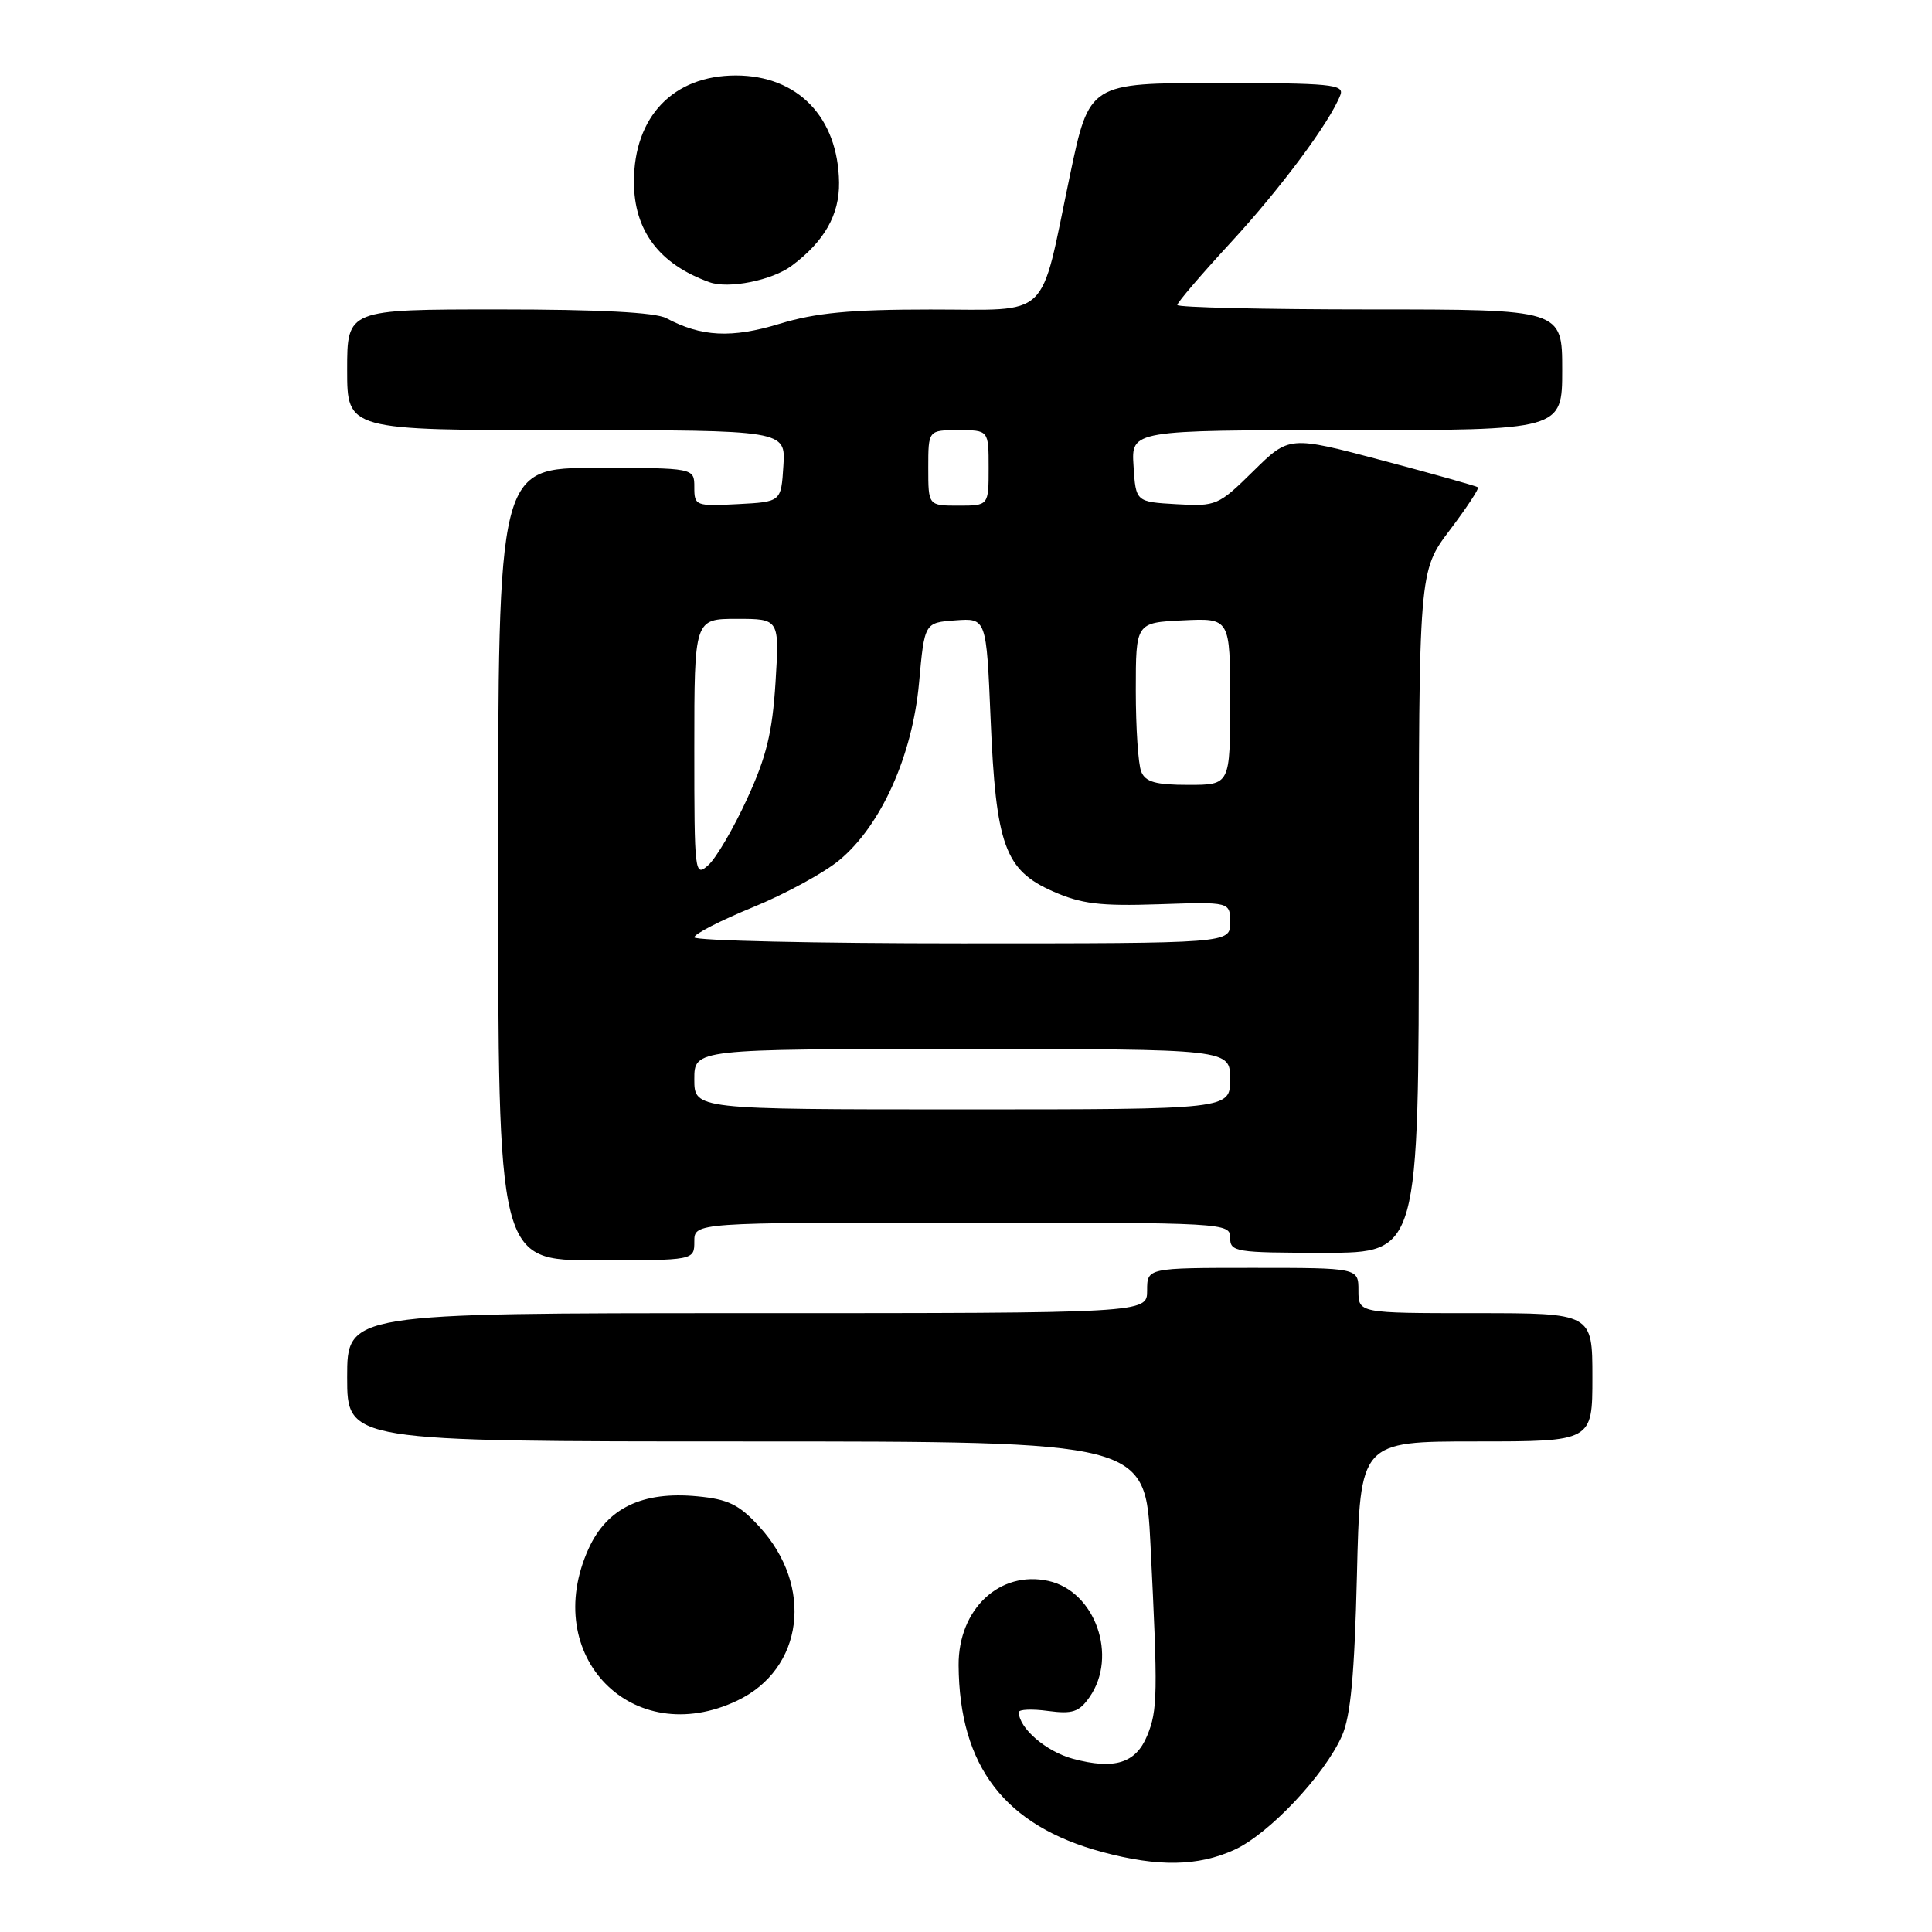 <?xml version="1.0" encoding="UTF-8" standalone="no"?>
<!DOCTYPE svg PUBLIC "-//W3C//DTD SVG 1.1//EN" "http://www.w3.org/Graphics/SVG/1.1/DTD/svg11.dtd" >
<svg xmlns="http://www.w3.org/2000/svg" xmlns:xlink="http://www.w3.org/1999/xlink" version="1.1" viewBox="0 0 256 256">
 <g >
 <path fill="currentColor"
d=" M 163.54 245.12 C 168.12 243.04 175.50 235.23 177.82 230.00 C 178.97 227.41 179.48 221.88 179.80 208.75 C 180.22 191.00 180.22 191.00 195.61 191.00 C 211.00 191.00 211.00 191.00 211.00 182.50 C 211.00 174.00 211.00 174.00 195.50 174.00 C 180.00 174.00 180.00 174.00 180.00 171.00 C 180.00 168.00 180.00 168.00 166.00 168.00 C 152.00 168.00 152.00 168.00 152.00 171.00 C 152.00 174.00 152.00 174.00 99.00 174.00 C 46.00 174.00 46.00 174.00 46.00 182.50 C 46.00 191.00 46.00 191.00 98.88 191.00 C 151.77 191.00 151.77 191.00 152.45 204.75 C 153.43 224.47 153.40 226.63 152.00 230.00 C 150.49 233.65 147.66 234.52 142.17 233.05 C 138.61 232.09 135.00 228.98 135.00 226.87 C 135.00 226.50 136.74 226.42 138.86 226.71 C 142.11 227.14 142.99 226.85 144.36 224.89 C 148.17 219.46 145.12 210.85 138.92 209.48 C 132.46 208.06 126.98 213.22 127.02 220.65 C 127.11 234.08 133.16 241.94 146.08 245.41 C 153.45 247.39 158.73 247.31 163.54 245.12 Z  M 97.67 225.35 C 106.48 221.17 107.88 210.20 100.61 202.28 C 97.94 199.36 96.50 198.66 92.41 198.27 C 85.12 197.57 80.44 199.82 77.99 205.21 C 71.55 219.41 83.79 231.94 97.67 225.35 Z  M 92.00 164.50 C 92.00 162.00 92.00 162.00 127.50 162.00 C 162.33 162.00 163.00 162.04 163.00 164.00 C 163.00 165.89 163.67 166.00 175.50 166.00 C 188.00 166.00 188.00 166.00 188.00 120.84 C 188.00 75.68 188.00 75.68 192.09 70.26 C 194.34 67.28 196.03 64.72 195.84 64.57 C 195.65 64.41 189.95 62.81 183.17 61.01 C 170.83 57.74 170.83 57.74 166.07 62.43 C 161.45 66.98 161.16 67.11 155.91 66.81 C 150.50 66.50 150.50 66.50 150.20 61.75 C 149.89 57.00 149.89 57.00 178.45 57.00 C 207.00 57.00 207.00 57.00 207.00 49.00 C 207.00 41.00 207.00 41.00 181.50 41.00 C 167.47 41.00 156.00 40.73 156.00 40.41 C 156.00 40.08 159.18 36.37 163.06 32.16 C 169.69 24.98 176.23 16.17 177.61 12.58 C 178.15 11.18 176.30 11.00 161.28 11.00 C 144.34 11.00 144.34 11.00 141.77 23.25 C 137.70 42.69 139.46 41.00 123.27 41.01 C 112.64 41.01 108.08 41.45 103.28 42.91 C 96.94 44.84 92.92 44.63 88.29 42.16 C 86.86 41.39 79.34 41.00 66.07 41.00 C 46.00 41.00 46.00 41.00 46.00 49.00 C 46.00 57.00 46.00 57.00 75.05 57.00 C 104.11 57.00 104.11 57.00 103.80 61.75 C 103.50 66.50 103.50 66.50 97.75 66.80 C 92.17 67.09 92.00 67.02 92.00 64.55 C 92.00 62.00 92.00 62.00 79.00 62.00 C 66.00 62.00 66.00 62.00 66.00 114.50 C 66.00 167.00 66.00 167.00 79.00 167.00 C 92.00 167.00 92.00 167.00 92.00 164.50 Z  M 104.91 35.21 C 109.23 31.99 111.24 28.45 111.18 24.18 C 111.06 15.54 105.71 10.00 97.50 10.00 C 89.22 10.00 84.00 15.44 84.00 24.08 C 84.00 30.55 87.34 35.00 94.00 37.39 C 96.53 38.31 102.32 37.15 104.91 35.21 Z  M 92.00 143.00 C 92.00 139.00 92.00 139.00 127.50 139.00 C 163.00 139.00 163.00 139.00 163.00 143.00 C 163.00 147.00 163.00 147.00 127.50 147.00 C 92.00 147.00 92.00 147.00 92.00 143.00 Z  M 92.00 124.20 C 92.00 123.75 95.49 121.97 99.75 120.22 C 104.01 118.48 109.17 115.67 111.20 113.99 C 116.73 109.42 120.90 100.16 121.78 90.47 C 122.50 82.50 122.50 82.50 126.60 82.20 C 130.70 81.90 130.70 81.90 131.26 95.26 C 131.96 112.01 133.14 115.29 139.51 118.11 C 143.29 119.78 145.76 120.08 153.55 119.82 C 163.00 119.50 163.00 119.50 163.00 122.25 C 163.00 125.00 163.00 125.00 127.50 125.00 C 107.97 125.00 92.00 124.64 92.00 124.20 Z  M 92.00 99.15 C 92.00 82.00 92.00 82.00 97.64 82.00 C 103.28 82.00 103.28 82.00 102.76 90.42 C 102.34 97.08 101.55 100.31 98.98 105.88 C 97.20 109.76 94.90 113.69 93.87 114.62 C 92.05 116.26 92.00 115.84 92.00 99.15 Z  M 151.22 102.25 C 150.82 101.29 150.50 96.45 150.50 91.50 C 150.50 82.50 150.50 82.50 156.75 82.20 C 163.00 81.90 163.00 81.90 163.00 92.95 C 163.00 104.00 163.00 104.00 157.47 104.00 C 153.14 104.00 151.78 103.62 151.22 102.25 Z  M 123.00 62.00 C 123.00 57.00 123.00 57.00 127.00 57.00 C 131.00 57.00 131.00 57.00 131.00 62.00 C 131.00 67.00 131.00 67.00 127.00 67.00 C 123.00 67.00 123.00 67.00 123.00 62.00 Z "/>
</g>
</svg>